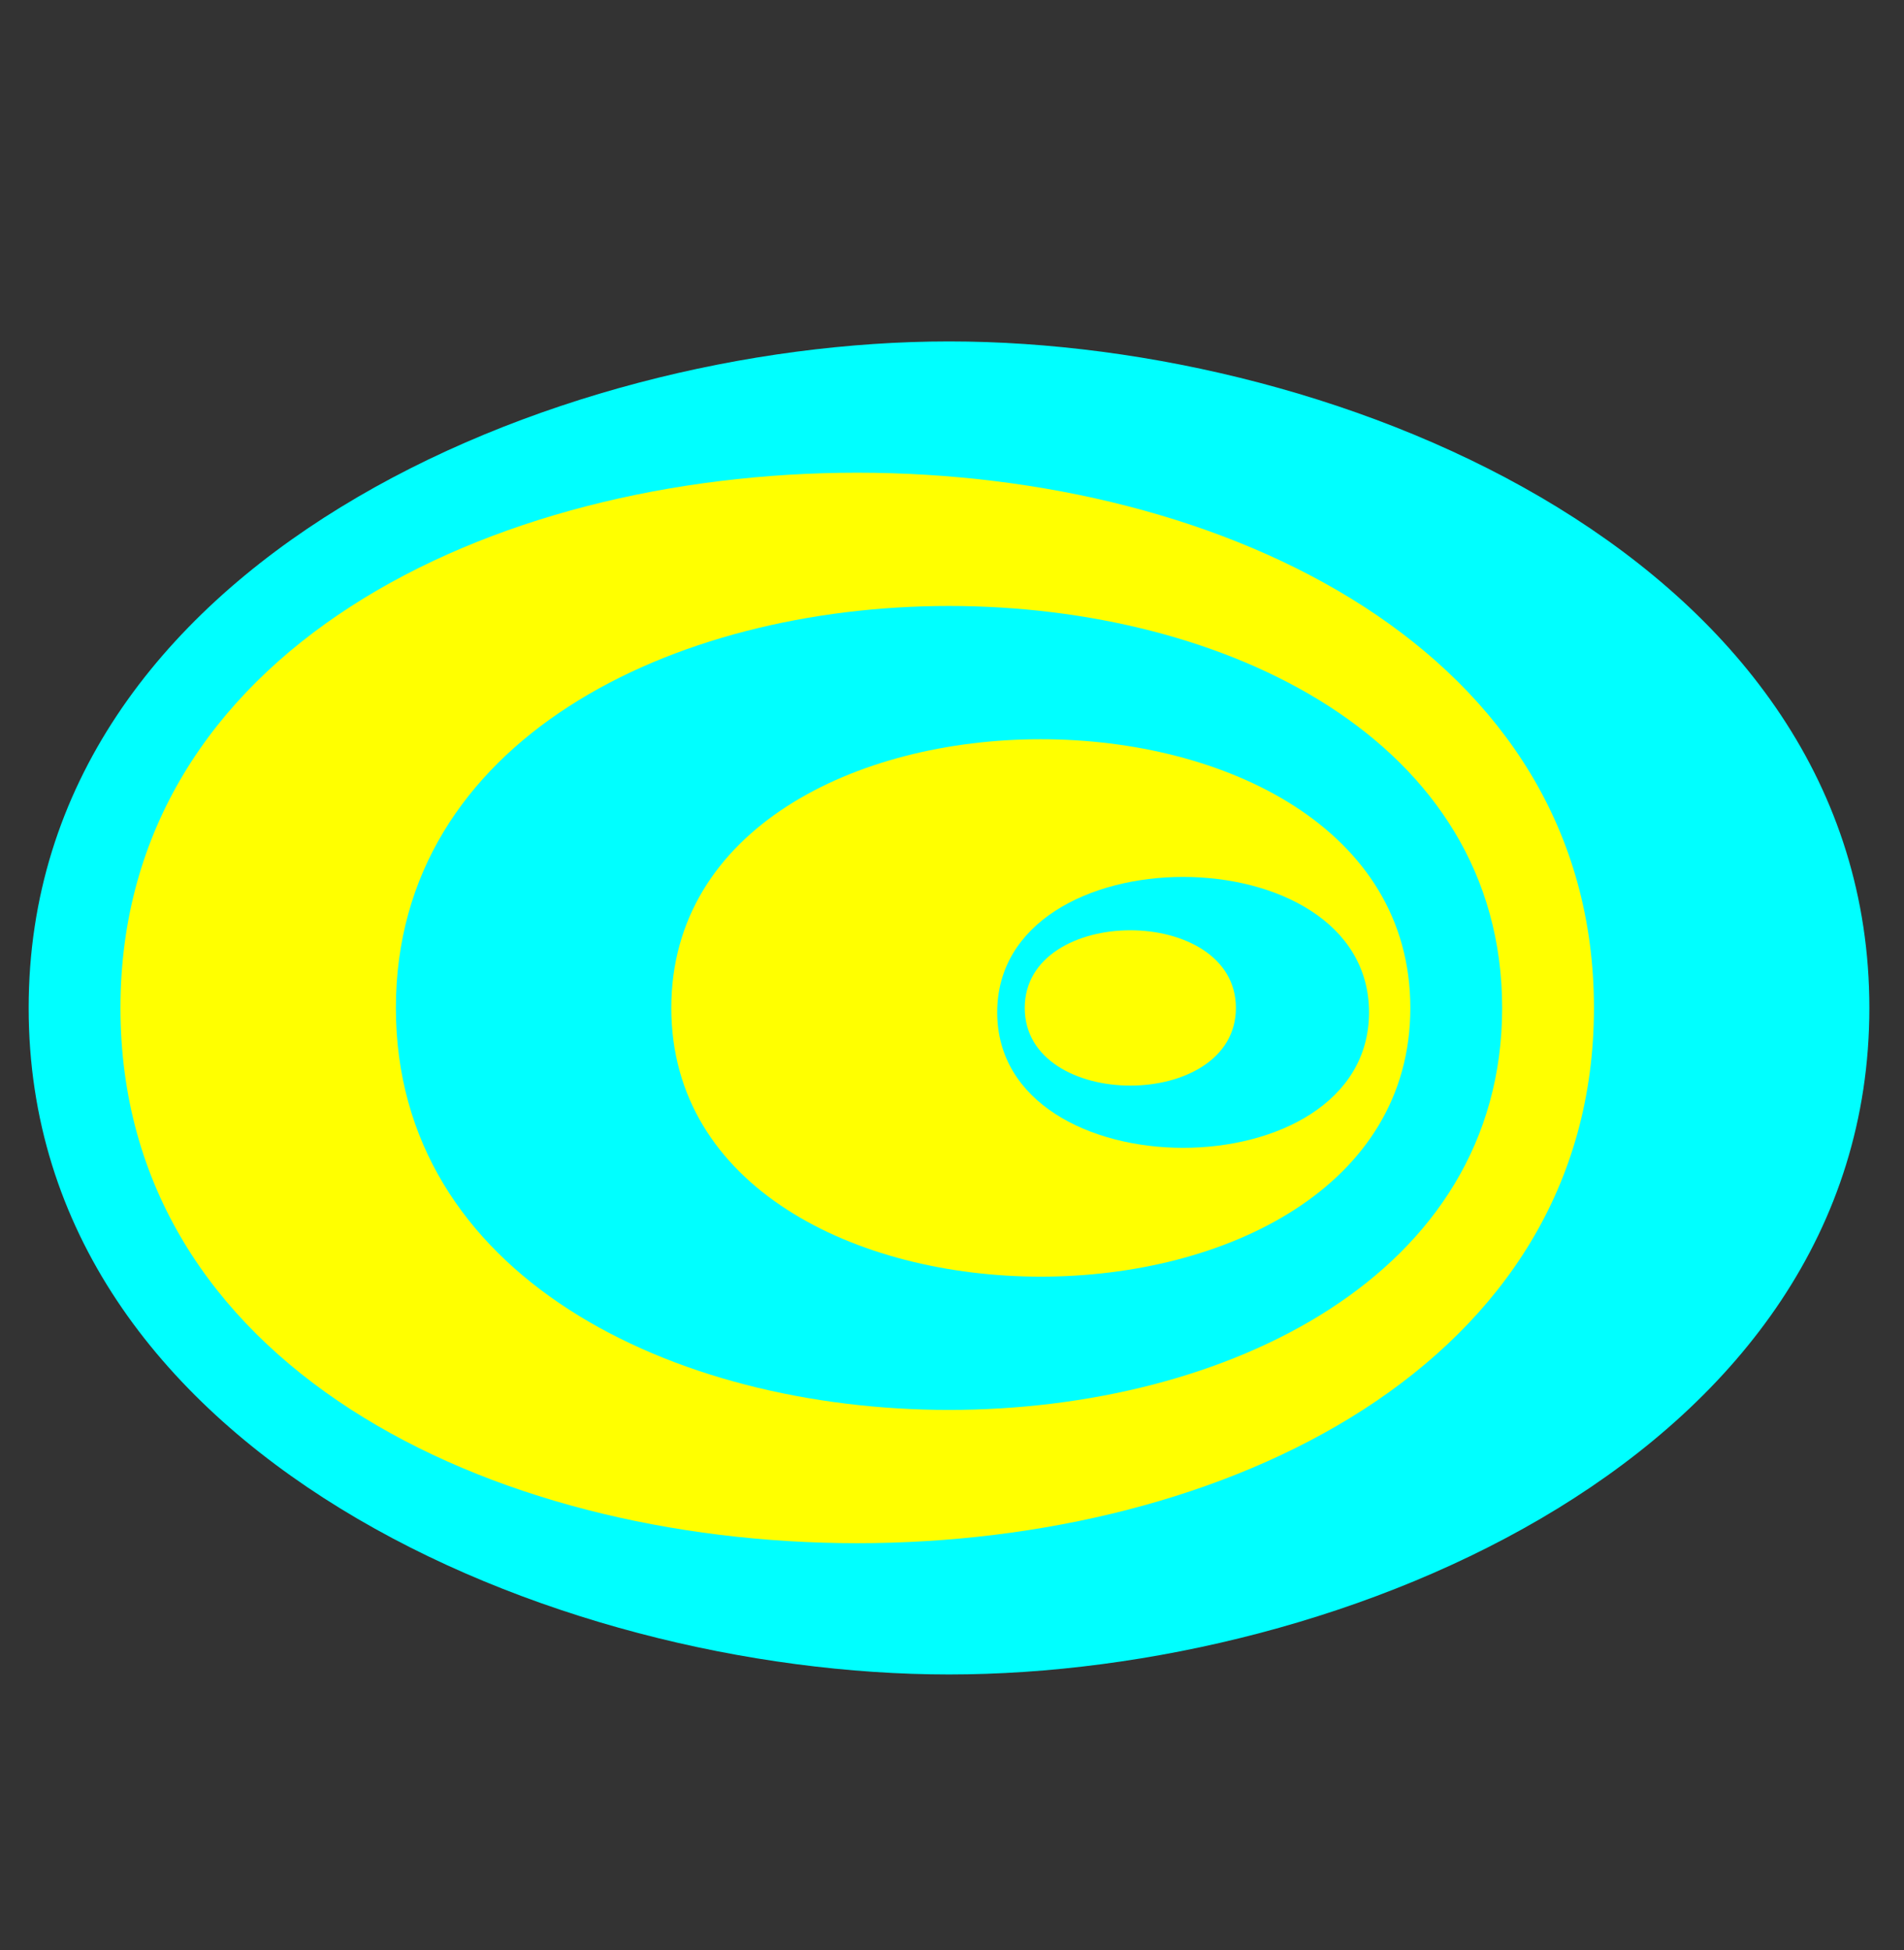 <?xml version="1.0" encoding="UTF-8" standalone="no"?>
<svg
   xmlns:dc="http://purl.org/dc/elements/1.1/"
   xmlns:cc="http://creativecommons.org/ns#"
   xmlns:rdf="http://www.w3.org/1999/02/22-rdf-syntax-ns#"
   xmlns:svg="http://www.w3.org/2000/svg"
   xmlns="http://www.w3.org/2000/svg"
   xmlns:sodipodi="http://sodipodi.sourceforge.net/DTD/sodipodi-0.dtd"
   xmlns:inkscape="http://www.inkscape.org/namespaces/inkscape"
   inkscape:version="1.0 (4035a4f, 2020-05-01)"
   sodipodi:docname="5.svg"
   xml:space="preserve"
   enable-background="new 0 0 822.05 841.89"
   viewBox="0 0 822.05 841.89"
   height="841.89px"
   width="822.05px"
   y="0px"
   x="0px"
   id="Layer_1"
   version="1.1"><rect x="0" y="0" width="822.05" height="841.89" fill="#333333" stroke="none"/><defs
   id="defs27" /><sodipodi:namedview
   inkscape:current-layer="Layer_1"
   inkscape:window-maximized="0"
   inkscape:window-y="23"
   inkscape:window-x="0"
   inkscape:cy="420.94501"
   inkscape:cx="411.02499"
   inkscape:zoom="0.32308258"
   showgrid="false"
   id="namedview25"
   inkscape:window-height="480"
   inkscape:window-width="705"
   inkscape:pageshadow="2"
   inkscape:pageopacity="0"
   guidetolerance="10"
   gridtolerance="10"
   objecttolerance="10"
   borderopacity="1"
   bordercolor="#666666"
   pagecolor="#ffffff" />
<path
   style="stroke-width:0.865"
   id="path10"
   d="m 12.373,435.112 c 0,-192.687 226.612,-287.724 397.363,-287.724 170.749,0 397.36,95.038 397.36,287.724 0,192.687 -226.609,287.724 -397.36,287.724 -170.752,0 -397.363,-95.035 -397.363,-287.724 z"
   fill="#00ffff"
   clip-rule="evenodd"
   fill-rule="evenodd" />
<path
   style="stroke-width:0.865"
   id="path12"
   d="m 52.01,435.112 c 0,-308.069 636.175,-308.069 636.175,0 0,308.07 -636.175,308.07 -636.175,0 z"
   fill="#ffff00"
   clip-rule="evenodd"
   fill-rule="evenodd" />
<path
   style="stroke-width:0.865"
   id="path14"
   d="m 170.922,435.112 c 0,-231.363 477.627,-231.365 477.627,0 0,231.365 -477.627,231.364 -477.627,0 z"
   fill="#00ffff"
   clip-rule="evenodd"
   fill-rule="evenodd" />
<path
   style="stroke-width:0.865"
   id="path16"
   d="m 289.833,435.112 c 0,-154.661 319.078,-154.66 319.078,0 0,154.66 -319.078,154.662 -319.078,0 z"
   fill="#ffff00"
   clip-rule="evenodd"
   fill-rule="evenodd" />
<path
   style="stroke-width:0.865"
   id="path18"
   d="m 430.544,437.024 c 0,-77.961 160.53,-77.961 160.53,0 0,77.961 -160.53,77.961 -160.53,0 z"
   fill="#00ffff"
   clip-rule="evenodd"
   fill-rule="evenodd" />
<path
   style="stroke-width:0.865"
   id="path20"
   d="m 442.435,435.112 c 0,-44.695 91.165,-44.695 91.165,0 0,44.695 -91.165,44.695 -91.165,0 z"
   fill="#ffff00"
   clip-rule="evenodd"
   fill-rule="evenodd" />
<line
   id="line22"
   y2="722.836"
   x2="8.41"
   y1="724.748"
   x1="6.428"
   stroke-miterlimit="10"
   stroke-linecap="square"
   stroke-width="0"
   stroke="#000000"
   fill="none" />
</svg>
